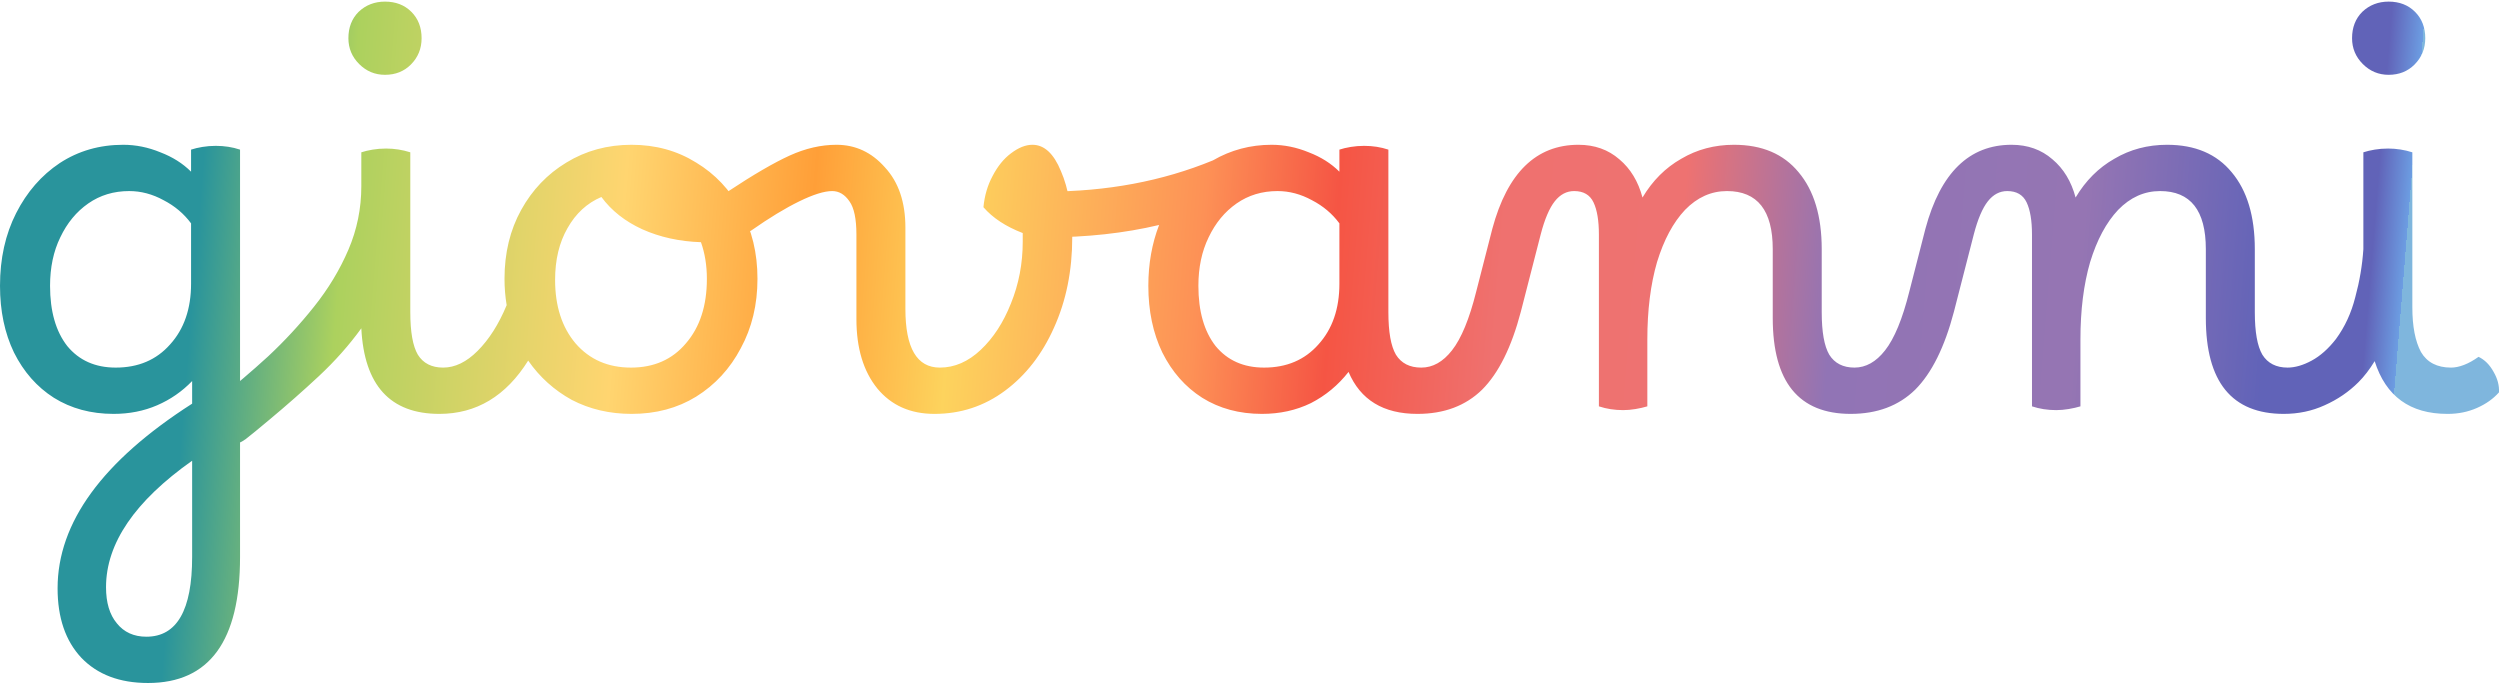 <svg width="929" height="254" viewBox="0 0 929 254" fill="none" xmlns="http://www.w3.org/2000/svg">
    <path
        d="M42.2 153.8C33.8 153.8 26.4 151.8 20 147.8C13.733 143.8 8.8 138.2 5.2 131C1.733 123.8 2.98023e-08 115.533 2.98023e-08 106.2C2.98023e-08 96.067 2 87.067 6 79.2C10 71.333 15.4 65.133 22.2 60.6C29.133 56.067 37 53.8 45.8 53.8C50.467 53.8 55.067 54.733 59.6 56.6C64.133 58.333 67.933 60.733 71 63.8V55.6C72.2 55.2 73.6 54.867 75.2 54.6C76.8 54.333 78.467 54.2 80.2 54.2C83.4 54.2 86.4 54.667 89.2 55.6V207C89.2 238.2 77.8 253.8 55 253.8C44.467 253.8 36.2 250.667 30.2 244.4C24.333 238.133 21.4 229.533 21.4 218.6C21.4 194.2 38.067 171.333 71.4 150V141.6C67.667 145.467 63.333 148.467 58.4 150.6C53.467 152.733 48.067 153.8 42.2 153.8ZM18.6 106.2C18.6 115.667 20.733 123.133 25 128.6C29.4 133.933 35.4 136.6 43 136.6C51.4 136.6 58.133 133.733 63.2 128C68.4 122.267 71 114.733 71 105.4V83C68.333 79.4 64.933 76.533 60.8 74.4C56.667 72.133 52.4 71 48 71C42.267 71 37.2 72.533 32.8 75.6C28.4 78.667 24.933 82.867 22.4 88.2C19.867 93.4 18.6 99.4 18.6 106.2ZM39.4 218.2C39.4 223.933 40.733 228.4 43.4 231.6C46.067 234.933 49.733 236.6 54.4 236.6C65.733 236.6 71.4 226.733 71.4 207V171.2C50.067 186.267 39.4 201.933 39.4 218.2ZM100.066 156C95.932 159.467 92.999 161.867 91.266 163.2C89.399 164.533 87.732 165.2 86.266 165.2C84.932 165.2 83.466 164.6 81.866 163.4C80.266 162.333 78.932 161 77.866 159.4C76.799 157.933 76.266 156.6 76.266 155.4C76.266 153 77.866 150.6 81.066 148.2C87.199 143.4 93.399 138.133 99.666 132.4C105.799 126.667 111.466 120.533 116.666 114C121.999 107.333 126.266 100.267 129.466 92.8C132.666 85.333 134.266 77.467 134.266 69.2V56.6C135.466 56.2 136.866 55.867 138.466 55.6C140.066 55.333 141.732 55.2 143.466 55.2C146.532 55.2 149.532 55.667 152.466 56.6V116C152.466 123.333 153.399 128.6 155.266 131.8C157.266 135 160.399 136.6 164.666 136.6C166.532 136.6 167.932 137.4 168.866 139C169.932 140.6 170.466 142.733 170.466 145.4C170.466 147.533 169.866 149.467 168.666 151.2C167.599 152.933 165.799 153.8 163.266 153.8C144.999 153.8 135.332 143.2 134.266 122C129.732 128.267 124.466 134.2 118.466 139.8C112.599 145.267 106.466 150.667 100.066 156ZM143.066 27.8C139.332 27.8 136.132 26.467 133.466 23.8C130.799 21.133 129.466 17.933 129.466 14.2C129.466 10.2 130.732 6.933 133.266 4.4C135.932 1.867 139.199 0.6 143.066 0.6C147.066 0.6 150.332 1.867 152.866 4.4C155.399 6.933 156.666 10.2 156.666 14.2C156.666 18.067 155.332 21.333 152.666 24C150.132 26.533 146.932 27.8 143.066 27.8ZM164.675 136.6C169.075 136.6 173.342 134.533 177.475 130.4C181.742 126.133 185.342 120.467 188.275 113.4C187.742 110.2 187.475 106.933 187.475 103.6C187.475 94 189.542 85.467 193.675 78C197.808 70.533 203.408 64.667 210.475 60.4C217.675 56 225.742 53.8 234.675 53.8C243.608 53.8 251.608 56 258.675 60.4C265.742 64.667 271.275 70.533 275.275 78C279.408 85.467 281.475 94 281.475 103.6C281.475 113.2 279.408 121.8 275.275 129.4C271.275 137 265.742 143 258.675 147.4C251.742 151.667 243.742 153.8 234.675 153.8C226.542 153.8 219.142 152.067 212.475 148.6C205.942 145 200.542 140.133 196.275 134C188.008 147.2 177.008 153.8 163.275 153.8C161.542 153.8 160.142 153 159.075 151.4C158.008 149.8 157.475 147.733 157.475 145.2C157.475 139.467 159.875 136.6 164.675 136.6ZM234.475 136.6C243.008 136.6 249.808 133.6 254.875 127.6C260.075 121.6 262.675 113.6 262.675 103.6C262.675 98.667 261.942 94.133 260.475 90C252.475 89.733 245.208 88.133 238.675 85.2C232.275 82.267 227.208 78.267 223.475 73.2C218.142 75.467 213.942 79.333 210.875 84.8C207.808 90.133 206.275 96.533 206.275 104C206.275 113.733 208.808 121.6 213.875 127.6C219.075 133.6 225.942 136.6 234.475 136.6ZM347.247 153.8C338.314 153.8 331.247 150.667 326.047 144.4C320.847 138 318.247 129.4 318.247 118.6V87.2C318.247 81.333 317.38 77.2 315.647 74.8C313.914 72.267 311.78 71 309.247 71C306.314 71 302.247 72.267 297.047 74.8C291.847 77.333 285.914 80.933 279.247 85.6C278.047 86.4 276.78 86.8 275.447 86.8C273.58 86.8 271.714 85.733 269.847 83.6C267.98 81.467 267.047 79.2 267.047 76.8C267.047 74.533 268.18 72.667 270.447 71.2C279.914 64.933 287.58 60.467 293.447 57.8C299.314 55.133 305.114 53.8 310.847 53.8C317.914 53.8 323.914 56.6 328.847 62.2C333.914 67.667 336.447 75.133 336.447 84.6V114.8C336.447 129.333 340.714 136.6 349.247 136.6C354.714 136.6 359.78 134.4 364.447 130C369.114 125.6 372.847 119.867 375.647 112.8C378.58 105.6 380.047 97.933 380.047 89.8C380.047 88.733 380.047 87.667 380.047 86.6C373.78 84.2 368.914 81 365.447 77C365.847 72.733 366.98 68.867 368.847 65.4C370.714 61.8 372.98 59 375.647 57C378.447 54.867 381.114 53.8 383.647 53.8C388.047 53.8 391.58 57.067 394.247 63.6C397.047 70 398.447 78.2 398.447 88.2C398.447 100.6 396.18 111.8 391.647 121.8C387.247 131.667 381.18 139.467 373.447 145.2C365.714 150.933 356.98 153.8 347.247 153.8ZM468.922 153.8C460.522 153.8 453.122 151.8 446.722 147.8C440.455 143.8 435.522 138.2 431.922 131C428.455 123.8 426.722 115.533 426.722 106.2C426.722 98.067 428.055 90.533 430.722 83.6C417.789 86.667 403.789 88.2 388.722 88.2C386.722 88.2 385.122 87.4 383.922 85.8C382.722 84.067 382.122 81.933 382.122 79.4C382.122 73.933 384.322 71.2 388.722 71.2C411.255 71.2 431.922 67.333 450.722 59.6C457.389 55.733 464.655 53.8 472.522 53.8C477.189 53.8 481.789 54.733 486.322 56.6C490.855 58.333 494.655 60.733 497.722 63.8V55.6C498.922 55.2 500.322 54.867 501.922 54.6C503.522 54.333 505.189 54.2 506.922 54.2C510.122 54.2 513.122 54.667 515.922 55.6V116C515.922 123.333 516.855 128.6 518.722 131.8C520.722 135 523.855 136.6 528.122 136.6C529.989 136.6 531.389 137.4 532.322 139C533.389 140.6 533.922 142.733 533.922 145.4C533.922 147.533 533.322 149.467 532.122 151.2C531.055 152.933 529.255 153.8 526.722 153.8C514.055 153.8 505.522 148.6 501.122 138.2C497.255 143.133 492.589 147 487.122 149.8C481.655 152.467 475.589 153.8 468.922 153.8ZM445.322 106.2C445.322 115.667 447.455 123.133 451.722 128.6C456.122 133.933 462.122 136.6 469.722 136.6C478.122 136.6 484.855 133.733 489.922 128C495.122 122.267 497.722 114.733 497.722 105.4V83C495.055 79.4 491.655 76.533 487.522 74.4C483.389 72.133 479.122 71 474.722 71C468.989 71 463.922 72.533 459.522 75.6C455.122 78.667 451.655 82.867 449.122 88.2C446.589 93.4 445.322 99.4 445.322 106.2ZM526.752 153.8C525.018 153.8 523.618 153 522.552 151.4C521.485 149.8 520.952 147.733 520.952 145.2C520.952 139.467 523.352 136.6 528.152 136.6C532.418 136.6 536.218 134.467 539.552 130.2C543.018 125.8 546.018 118.533 548.552 108.4L554.552 85C560.152 64.2 570.818 53.8 586.552 53.8C592.552 53.8 597.618 55.6 601.752 59.2C605.885 62.667 608.752 67.4 610.352 73.4C614.085 67.133 618.885 62.333 624.752 59C630.618 55.533 637.152 53.8 644.352 53.8C654.752 53.8 662.752 57.2 668.352 64C674.085 70.8 676.952 80.333 676.952 92.6V116C676.952 123.333 677.885 128.6 679.752 131.8C681.752 135 684.885 136.6 689.152 136.6C691.018 136.6 692.418 137.4 693.352 139C694.418 140.6 694.952 142.733 694.952 145.4C694.952 147.533 694.352 149.467 693.152 151.2C692.085 152.933 690.285 153.8 687.752 153.8C668.418 153.8 658.752 141.933 658.752 118.2V92.6C658.752 78.2 653.085 71 641.752 71C635.885 71 630.685 73.333 626.152 78C621.752 82.667 618.285 89.133 615.752 97.4C613.352 105.667 612.152 115.267 612.152 126.2V151C610.818 151.4 609.352 151.733 607.752 152C606.152 152.267 604.618 152.4 603.152 152.4C599.952 152.4 596.952 151.933 594.152 151V87.2C594.152 82 593.485 78 592.152 75.2C590.818 72.4 588.418 71 584.952 71C582.152 71 579.752 72.267 577.752 74.8C575.752 77.333 574.018 81.4 572.552 87L565.152 115.8C561.685 129 556.885 138.667 550.752 144.8C544.618 150.8 536.618 153.8 526.752 153.8ZM687.689 153.8C685.956 153.8 684.556 153 683.489 151.4C682.422 149.8 681.889 147.733 681.889 145.2C681.889 139.467 684.289 136.6 689.089 136.6C693.356 136.6 697.156 134.467 700.489 130.2C703.956 125.8 706.956 118.533 709.489 108.4L715.489 85C721.089 64.2 731.756 53.8 747.489 53.8C753.489 53.8 758.556 55.6 762.689 59.2C766.822 62.667 769.689 67.4 771.289 73.4C775.022 67.133 779.822 62.333 785.689 59C791.556 55.533 798.089 53.8 805.289 53.8C815.689 53.8 823.689 57.2 829.289 64C835.022 70.8 837.889 80.333 837.889 92.6V116C837.889 123.333 838.822 128.6 840.689 131.8C842.689 135 845.822 136.6 850.089 136.6C851.956 136.6 853.356 137.4 854.289 139C855.356 140.6 855.889 142.733 855.889 145.4C855.889 147.533 855.289 149.467 854.089 151.2C853.022 152.933 851.222 153.8 848.689 153.8C829.356 153.8 819.689 141.933 819.689 118.2V92.6C819.689 78.2 814.022 71 802.689 71C796.822 71 791.622 73.333 787.089 78C782.689 82.667 779.222 89.133 776.689 97.4C774.289 105.667 773.089 115.267 773.089 126.2V151C771.756 151.4 770.289 151.733 768.689 152C767.089 152.267 765.556 152.4 764.089 152.4C760.889 152.4 757.889 151.933 755.089 151V87.2C755.089 82 754.422 78 753.089 75.2C751.756 72.4 749.356 71 745.889 71C743.089 71 740.689 72.267 738.689 74.8C736.689 77.333 734.956 81.4 733.489 87L726.089 115.8C722.622 129 717.822 138.667 711.689 144.8C705.556 150.8 697.556 153.8 687.689 153.8ZM850.027 136.6C852.827 136.6 855.827 135.733 859.027 134C862.227 132.267 865.227 129.6 868.027 126C871.36 121.467 873.76 116.267 875.227 110.4C876.827 104.533 877.827 98.6 878.227 92.6V56.6C879.427 56.2 880.827 55.867 882.427 55.6C884.027 55.333 885.693 55.2 887.427 55.2C890.493 55.2 893.493 55.667 896.427 56.6V114.2C896.427 121.267 897.493 126.8 899.627 130.8C901.893 134.667 905.627 136.6 910.827 136.6C912.293 136.6 913.893 136.267 915.627 135.6C917.36 134.933 919.16 133.933 921.027 132.6C923.293 133.667 925.16 135.533 926.627 138.2C928.093 140.733 928.76 143.267 928.627 145.8C926.493 148.2 923.76 150.133 920.427 151.6C917.093 153.067 913.493 153.8 909.627 153.8H909.427C895.56 153.8 886.56 147.267 882.427 134.2C880.56 137.267 878.56 139.867 876.427 142C872.827 145.6 868.627 148.467 863.827 150.6C859.16 152.733 854.093 153.8 848.627 153.8C846.76 153.8 845.36 152.867 844.427 151C843.36 149.267 842.827 147.333 842.827 145.2C842.827 142.933 843.427 140.933 844.627 139.2C845.693 137.467 847.493 136.6 850.027 136.6ZM887.627 27.8C883.893 27.8 880.693 26.467 878.027 23.8C875.36 21.133 874.027 17.933 874.027 14.2C874.027 10.2 875.293 6.933 877.827 4.4C880.493 1.867 883.76 0.6 887.627 0.6C891.627 0.6 894.893 1.867 897.427 4.4C899.96 6.933 901.227 10.2 901.227 14.2C901.227 18.067 899.893 21.333 897.227 24C894.693 26.533 891.493 27.8 887.627 27.8Z"
        fill="url(#paint0_linear_103_24)" />
    <defs>
        <linearGradient id="paint0_linear_103_24" x1="76" y1="54" x2="900" y2="120.5"
            gradientUnits="userSpaceOnUse">
            <stop stop-color="#29949C" />
            <stop offset="0.065" stop-color="#ACD15E" />
            <stop offset="0.19" stop-color="#FFD570" />
            <stop offset="0.275" stop-color="#FF9F38" />
            <stop offset="0.34" stop-color="#FDD35D" />
            <stop offset="0.45" stop-color="#FD9156" />
            <stop offset="0.51" stop-color="#F55544" />
            <stop offset="0.585" stop-color="#EF716F" />
            <stop offset="0.665" stop-color="#EE7271" />
            <stop offset="0.735" stop-color="#9174B5" />
            <stop offset="0.845" stop-color="#9575B3" />
            <stop offset="0.93" stop-color="#6163B8" />
            <stop offset="0.975" stop-color="#6163B8" />
            <stop offset="0.975" stop-color="#6163B8" />
            <stop offset="0.99" stop-color="#6C9DE2" />
            <stop offset="0.99" stop-color="#7FB6DD" />
        </linearGradient>
    </defs>
</svg>